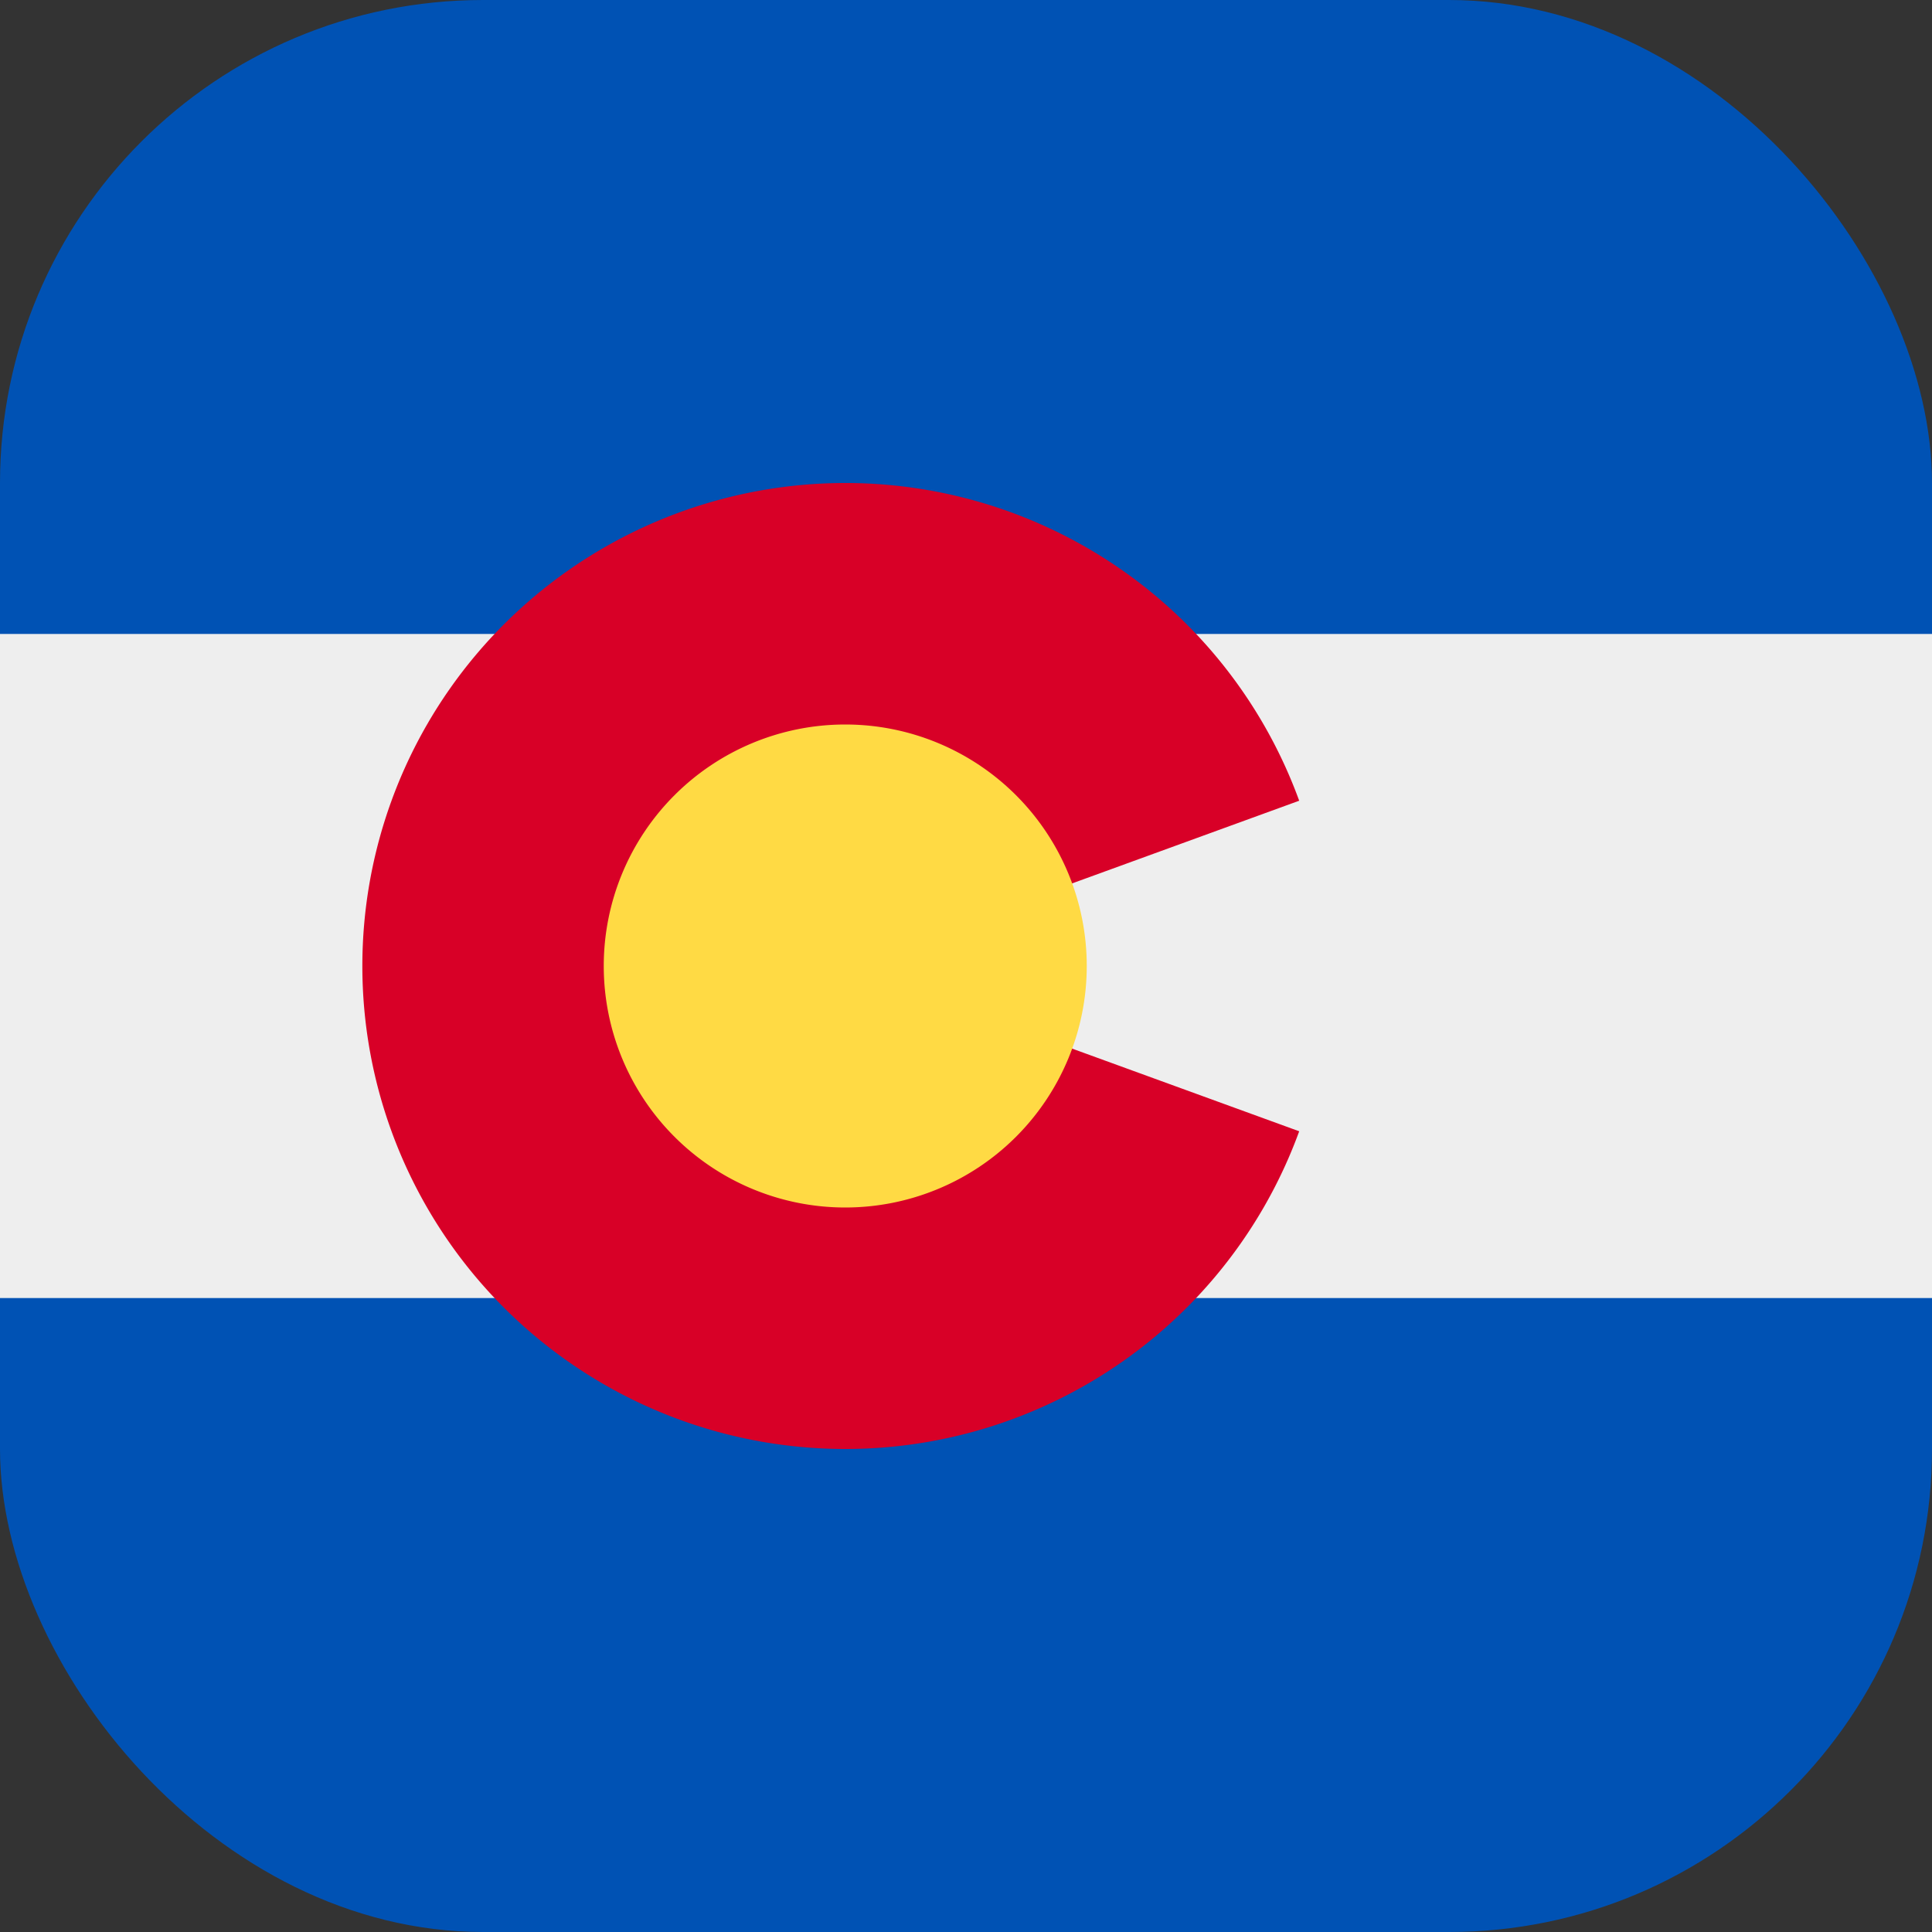<?xml version='1.0' encoding='utf-8'?>
<svg xmlns="http://www.w3.org/2000/svg" width="512" height="512" fill="none"><rect width="100%" height="100%" fill="#333333" stroke="none"/><defs><clipPath id="clip-rounded"><rect x="0" y="0" width="512" height="512" rx="128" ry="128" /></clipPath></defs><g clip-path="url(#clip-rounded)"><path fill="#eeeeee" d="M0 136h512v240H0z" /><path fill="#0052b4" d="M0 344h512v168H0zM0 0h512v168H0z" /><path fill="#d80027" d="M344.3 299.8a128 128 0 1 1 0-87.6L224 256z" /><path fill="#ffda44" d="M224 320a64 64 0 1 0 0-128 64 64 0 0 0 0 128" /></g></svg>